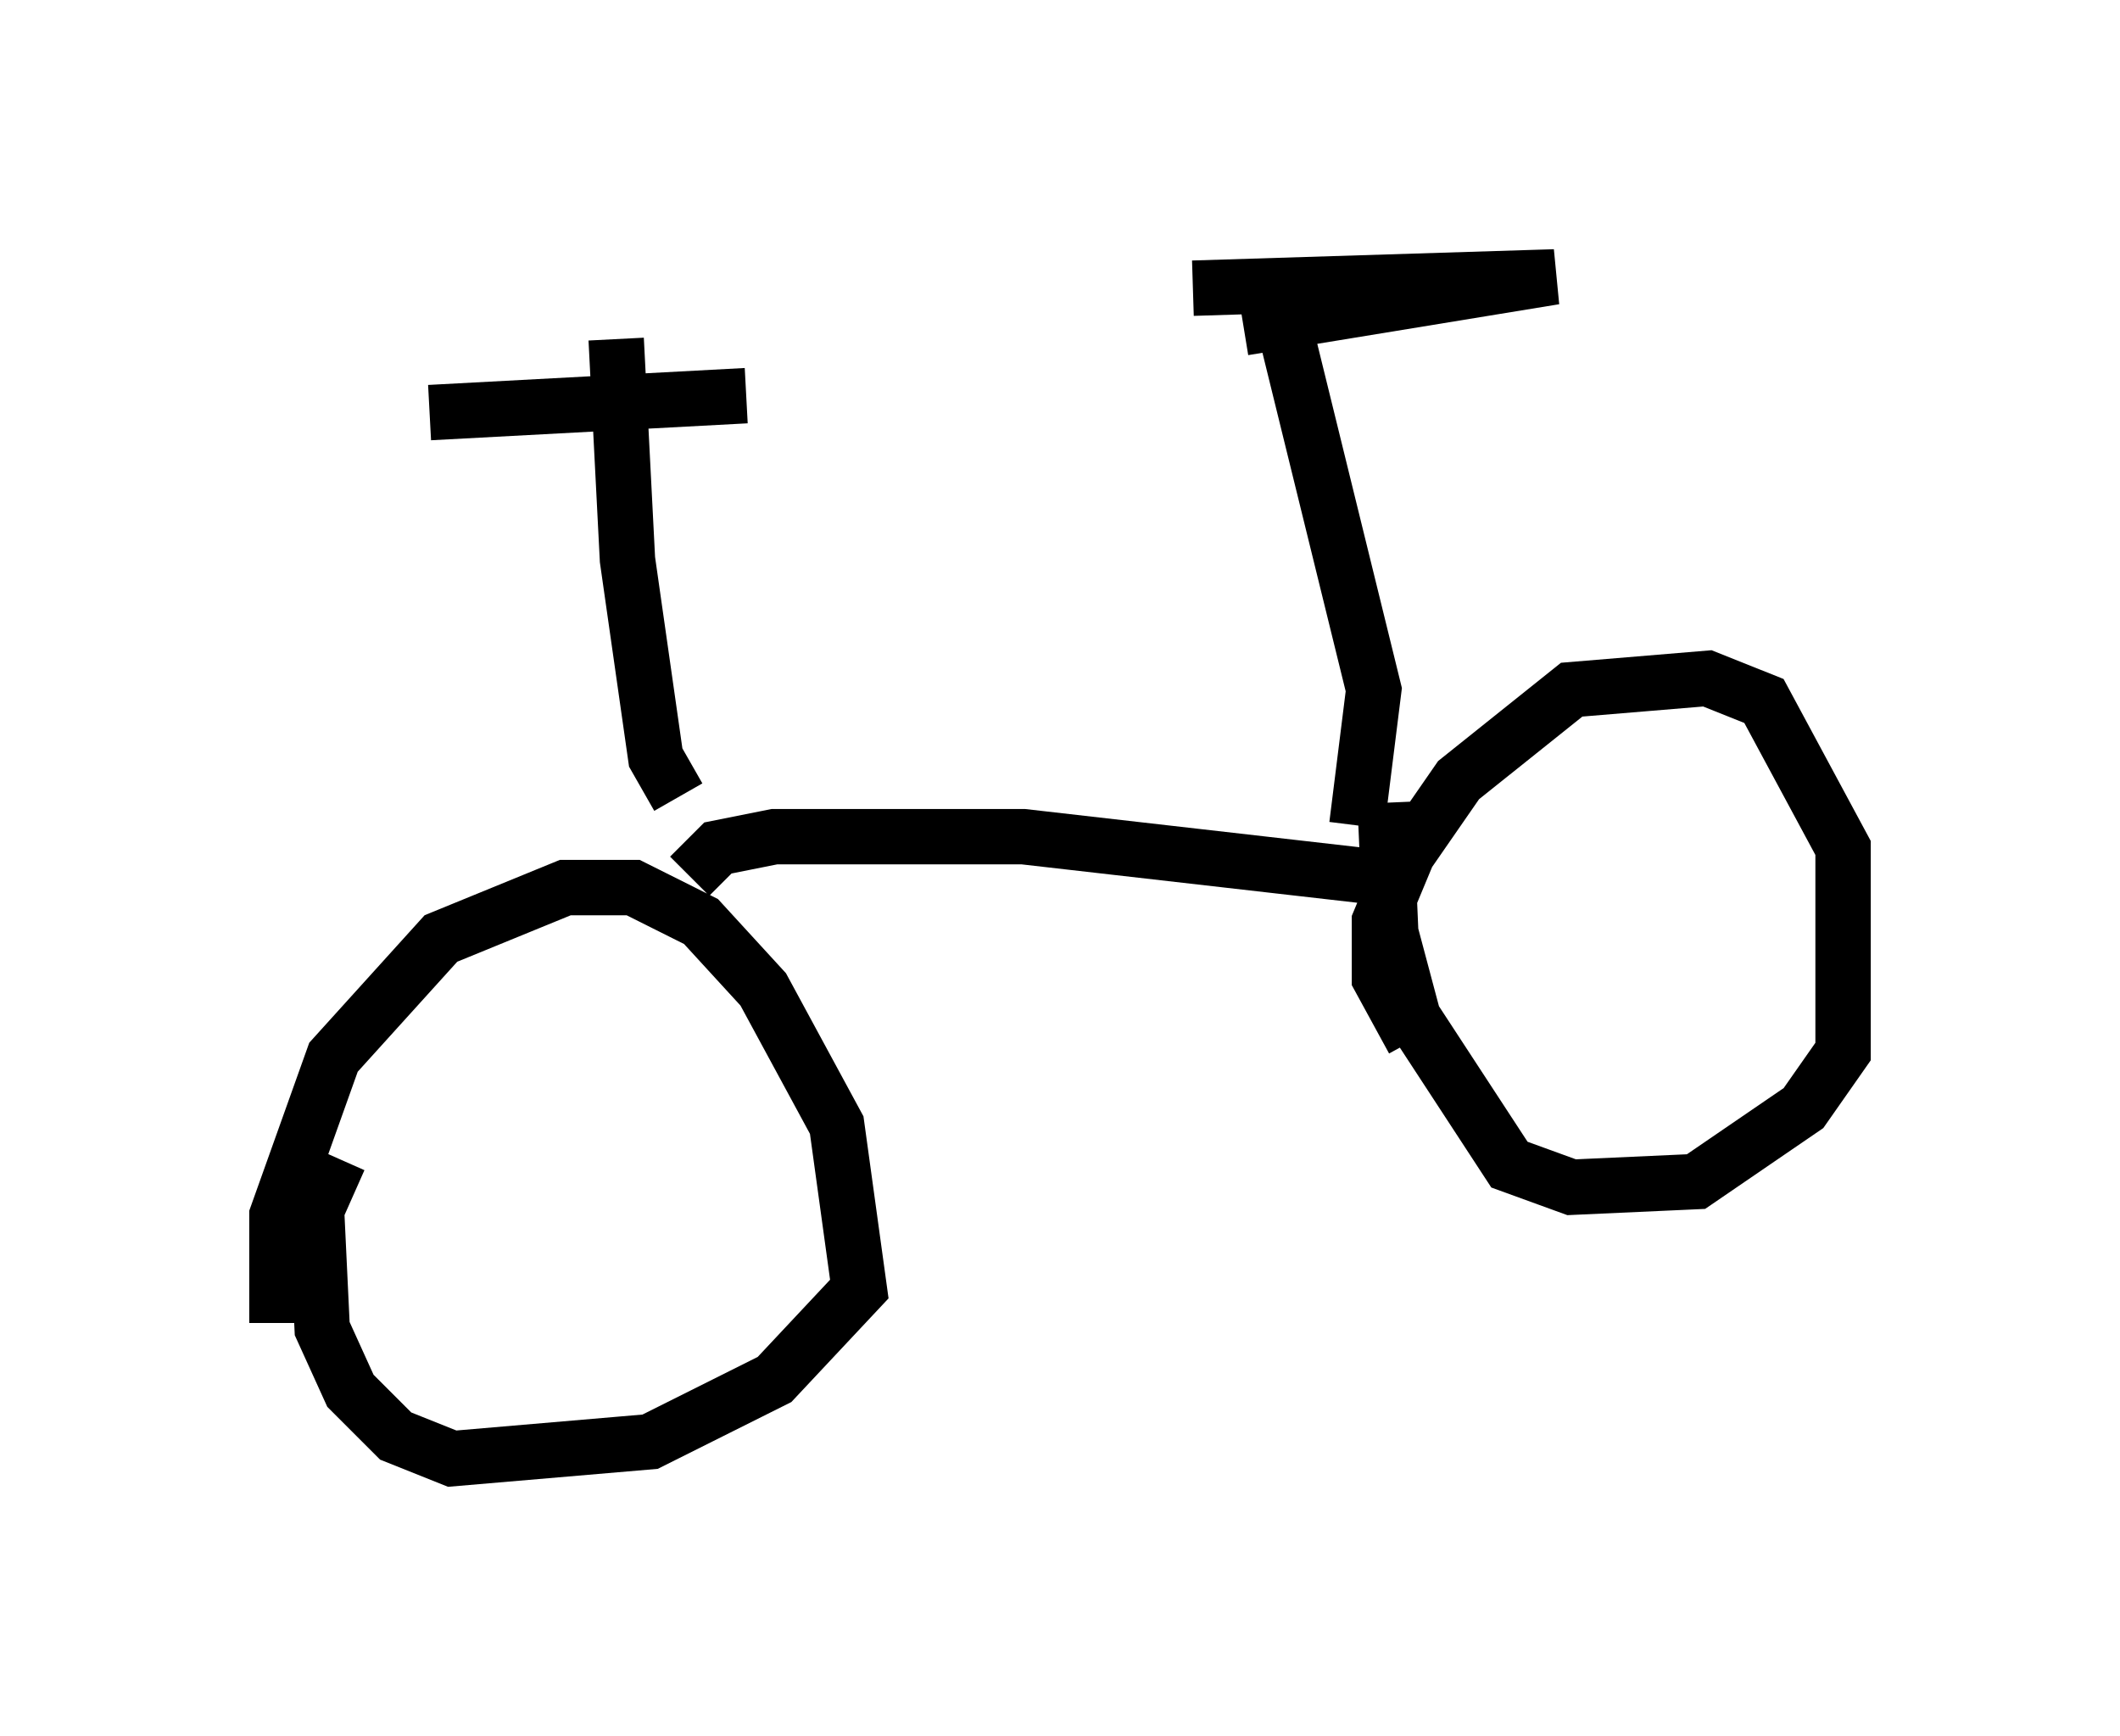 <?xml version="1.0" encoding="utf-8" ?>
<svg baseProfile="full" height="31.336" version="1.1" width="38.277" xmlns="http://www.w3.org/2000/svg" xmlns:ev="http://www.w3.org/2001/xml-events" xmlns:xlink="http://www.w3.org/1999/xlink"><defs /><rect fill="white" height="31.336" width="38.277" x="0" y="0" /><path d="M5.306, 24.6 m-0.306, -0.715 l0.0, -1.94 1.021, -2.858 l1.94, -2.144 2.246, -0.919 l1.225, 0.0 1.225, 0.613 l1.123, 1.225 1.327, 2.45 l0.408, 2.96 -1.531, 1.633 l-2.246, 1.123 -3.573, 0.306 l-1.021, -0.408 -0.817, -0.817 l-0.51, -1.123 -0.102, -2.144 l0.408, -0.919 m6.329, -5.104 l0.51, -0.51 1.021, -0.204 l4.492, 0.0 7.146, 0.817 m-0.102, 2.858 l-0.613, -1.123 0.0, -1.021 l0.51, -1.225 0.919, -1.327 l2.042, -1.633 2.45, -0.204 l1.021, 0.408 1.429, 2.654 l0.0, 3.675 -0.715, 1.021 l-1.94, 1.327 -2.246, 0.102 l-1.123, -0.408 -1.735, -2.654 l-0.408, -1.531 -0.102, -2.348 m-12.761, -0.102 l-0.408, -0.715 -0.51, -3.573 l-0.204, -3.981 m2.348, 1.021 l-5.717, 0.306 m16.742, 7.452 l0.306, -2.45 -1.531, -6.227 m-1.735, -1.021 l6.533, -0.204 -5.615, 0.919 " fill="none" stroke="black" stroke-width="1" /></svg>